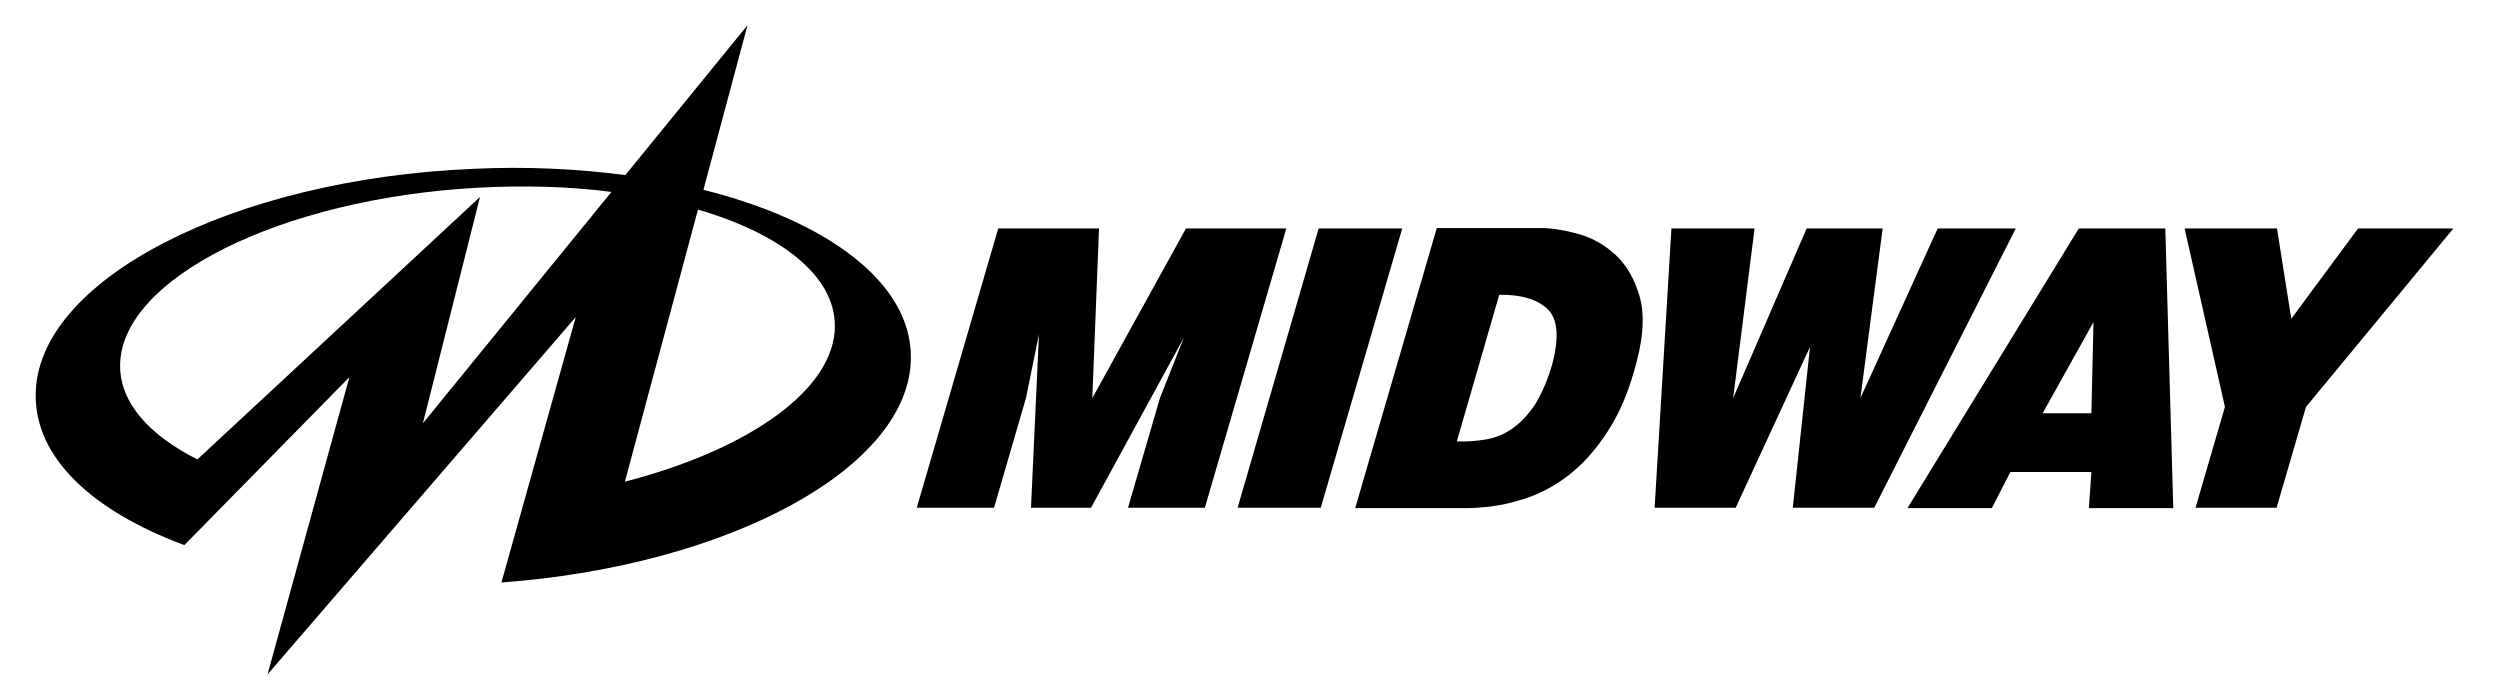 <?xml version="1.0" encoding="utf-8"?>
<!-- Generator: Adobe Illustrator 17.1.0, SVG Export Plug-In . SVG Version: 6.00 Build 0)  -->
<!DOCTYPE svg PUBLIC "-//W3C//DTD SVG 1.1//EN" "http://www.w3.org/Graphics/SVG/1.1/DTD/svg11.dtd">
<svg version="1.1" id="Layer_1" xmlns="http://www.w3.org/2000/svg" xmlns:xlink="http://www.w3.org/1999/xlink" x="0px" y="0px"
	 viewBox="0 556.9 595.3 166" enable-background="new 0 556.9 595.3 166" xml:space="preserve">
<g>
	<path d="M167.5,602.1l10.5-39.2l-29.1,35.7c-11.3-1.5-23.5-2.1-36.2-1.5C55.3,599.5,8.5,623.7,8.5,651
		c-0.1,14.8,13.3,27.5,35.4,35.7l39.3-40l-19.5,70.8l73.4-85.1l-17.7,63.2c54.3-4,97.5-27.4,97.5-53.6
		C217,624.3,197.1,609.5,167.5,602.1z M100.7,657.7l13.6-53.9L47,666.3c-11.5-5.8-18.4-13.5-18.4-22.3c0-20.7,38.2-39.8,85.1-42.4
		c11.3-0.6,22-0.3,31.9,1L100.7,657.7z M148.8,671.6l17.4-64.8c19.8,5.8,32.6,15.8,32.6,27.7C198.8,649.7,178.2,664,148.8,671.6z"/>
	<polygon points="261.7,611.3 237.7,611.3 218.3,677.8 236.7,677.8 244.3,651.7 247.4,636.5 245.5,677.8 259.8,677.8 281.9,637.3 
		276.2,651.7 268.6,677.8 286.9,677.8 306.3,611.3 282.4,611.3 260.1,651.7 	"/>
	<polygon points="314,611.3 294.7,677.8 314.5,677.8 333.9,611.3 	"/>
	<path d="M342.1,611.3l-19.4,66.6h25.9c4.7,0,9.1-0.6,13.3-1.9c4.2-1.2,8.1-3.2,11.7-6c3.6-2.8,6.7-6.4,9.5-10.8
		c2.8-4.4,5-9.8,6.6-16.1c1.7-6.4,1.9-11.6,0.7-15.7s-3.1-7.4-5.7-9.8c-2.6-2.4-5.6-4.1-8.9-5c-3.3-0.9-6.3-1.4-9-1.4h-24.7V611.3z
		 M357,627.1c5-0.1,8.9,1,11.4,3.3c2.6,2.4,2.9,6.8,1.2,13.3c-1.1,3.8-2.5,6.9-4,9.4c-1.6,2.4-3.3,4.3-5.3,5.7
		c-1.9,1.4-4,2.3-6.3,2.7c-2.2,0.4-4.6,0.6-7.1,0.5L357,627.1L357,627.1z"/>
	<polygon points="398,611.3 394,677.8 413.3,677.8 431,639.5 426.9,677.8 446.3,677.8 480,611.3 461.4,611.3 443,651.7 448.3,611.3 
		430.2,611.3 412.7,651.7 417.8,611.3 	"/>
	<path d="M495,611.3l-40.8,66.6h20.1l4.4-8.6H498l-0.6,8.6h20.1l-1.9-66.6H495L495,611.3z M486.4,655.3l12.1-21.7l-0.5,21.7H486.4
		L486.4,655.3z"/>
	<polygon points="520.2,611.3 529.8,653.8 522.8,677.8 542.1,677.8 549.1,653.8 584.2,611.3 561.5,611.3 545.6,632.8 542.2,611.3 	
		"/>
</g>
</svg>
